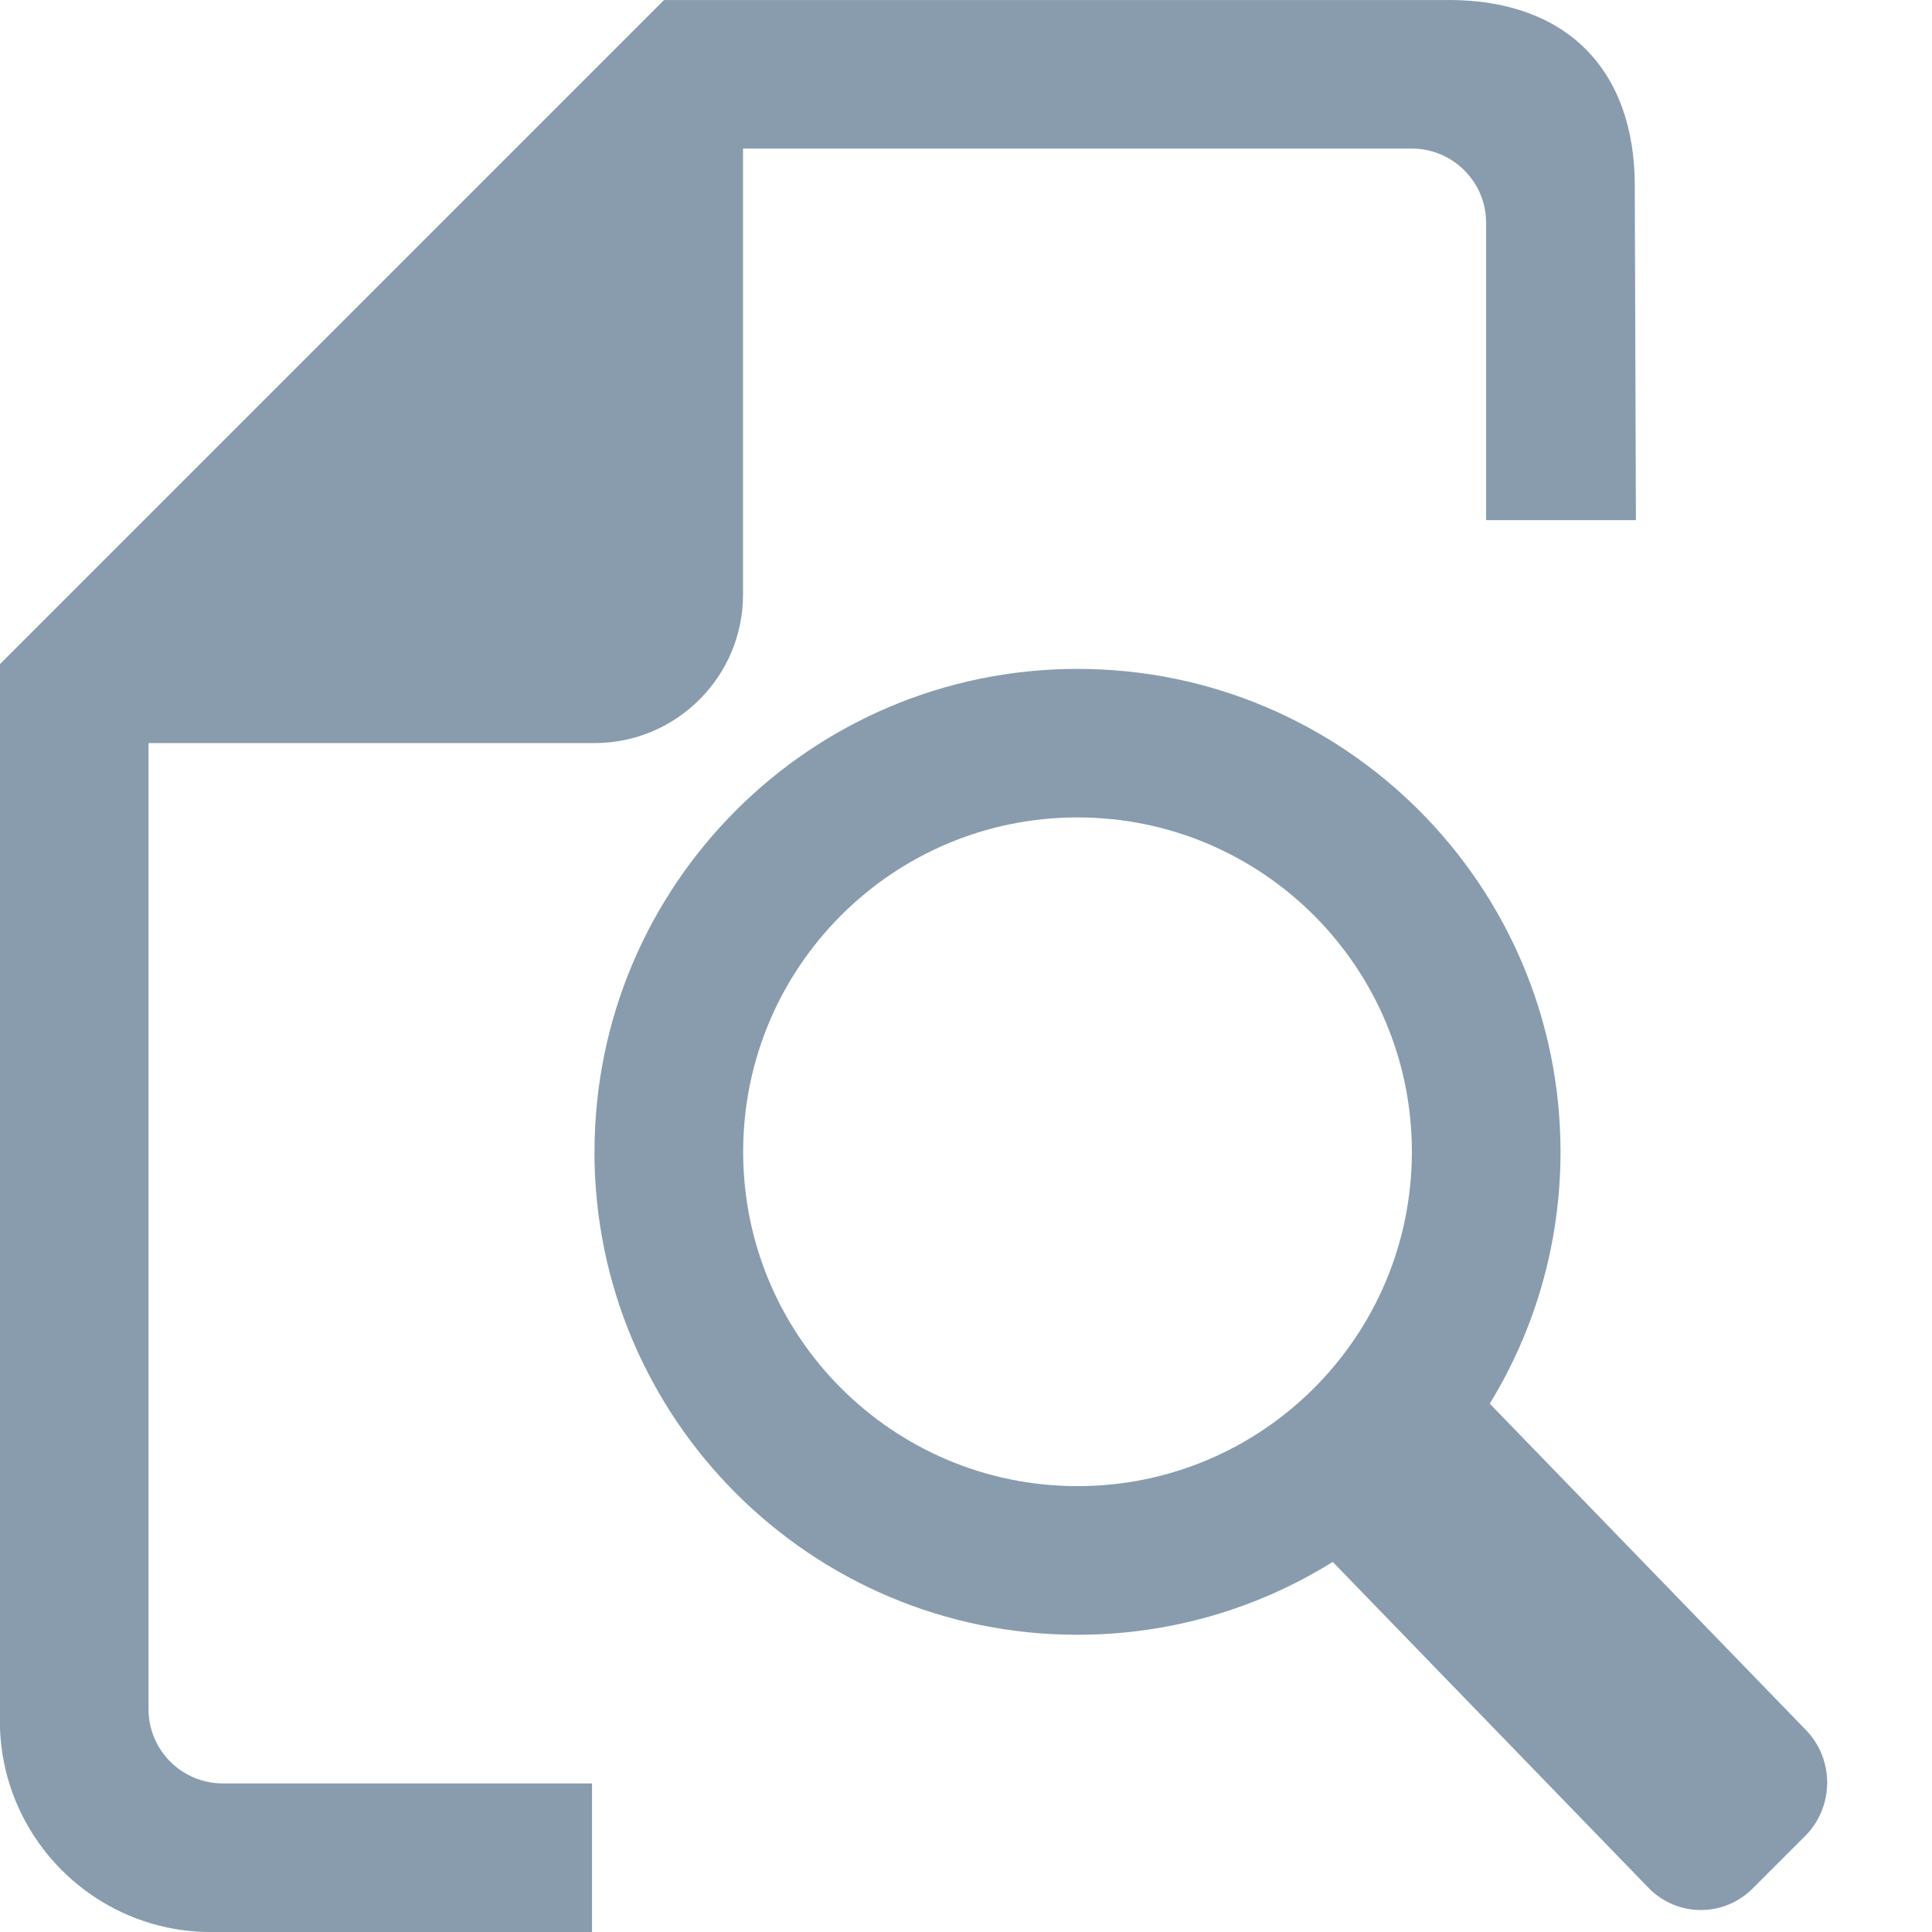 <?xml version="1.0" encoding="utf-8"?>
<!-- Generated by IcoMoon.io -->
<!DOCTYPE svg PUBLIC "-//W3C//DTD SVG 1.1//EN" "http://www.w3.org/Graphics/SVG/1.1/DTD/svg11.dtd">
<svg version="1.1" xmlns="http://www.w3.org/2000/svg" xmlns:xlink="http://www.w3.org/1999/xlink" width="32" height="32" viewBox="0 0 32 32">
<path fill="#889cae" d="M24 0c1.933 0 3.077 1.144 3.077 3.077l0.019 5.538h-2.481v-4.923c0-0.68-0.551-1.231-1.231-1.231h-11.077v7.385c0 1.359-1.102 2.462-2.462 2.462h-7.385v16c0 0.68 0.551 1.231 1.231 1.231h6.115v2.462h-6.308c-1.933 0-3.5-1.567-3.5-3.5v-17.5l11-11h13z"></path>
<path fill="#889cae" d="M9.846 19.077c0 4.418 3.582 8 8 8 1.552 0 3.001-0.442 4.228-1.207l5.228 5.396c0.473 0.488 1.246 0.494 1.727 0.014l0.87-0.87c0.481-0.481 0.487-1.266 0.014-1.754l-5.238-5.407c0.743-1.214 1.172-2.642 1.172-4.17 0-4.418-3.582-8-8-8s-8 3.582-8 8zM23.385 19.077c0 3.059-2.48 5.538-5.538 5.538s-5.538-2.48-5.538-5.538c0-3.059 2.48-5.538 5.538-5.538s5.538 2.48 5.538 5.538z"></path>
</svg>
